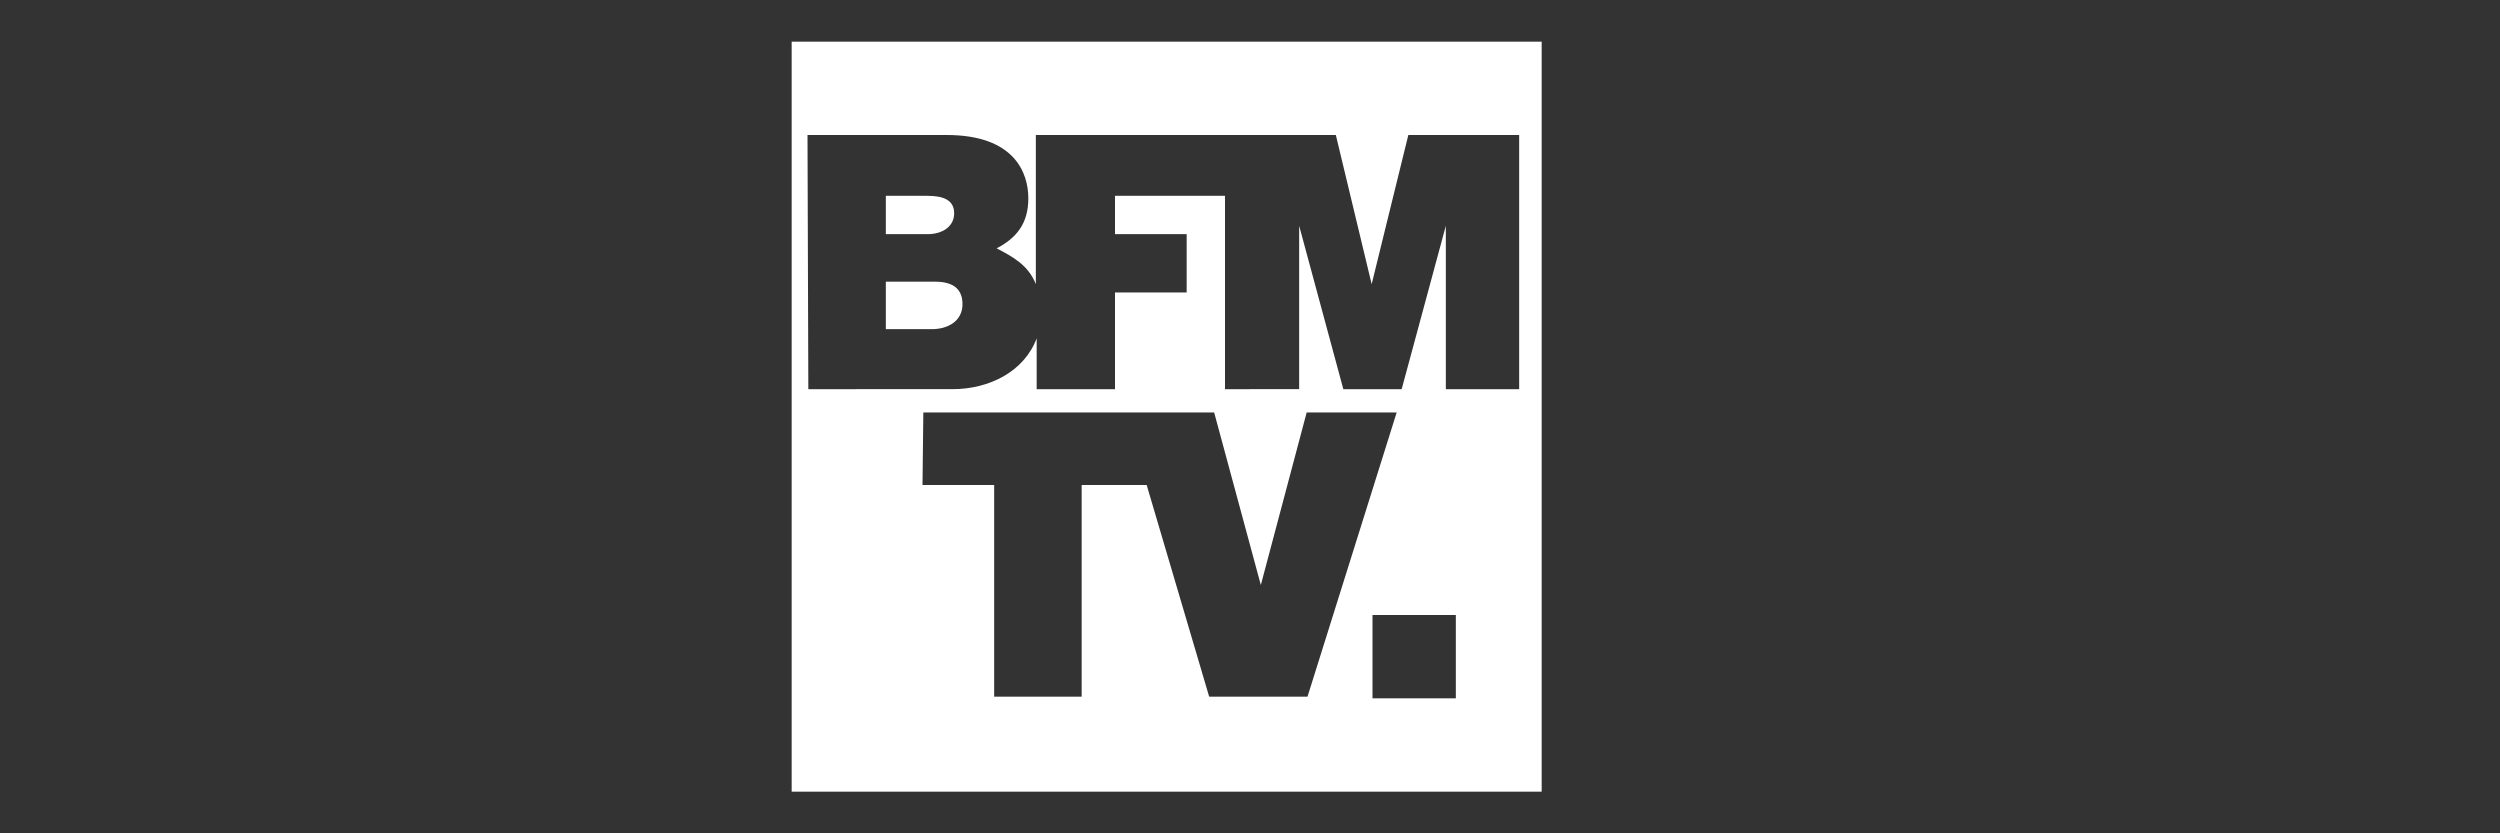 <?xml version="1.0" encoding="UTF-8"?>
<svg xmlns="http://www.w3.org/2000/svg" width="30" height="10">
  <rect width="100%" height="100%" fill="#333333" stroke="none"/>
  <path d="m 9.5,0.5 v 9 h 9 v -9 z m 0.19,1.12 h 1.67 c 0.81,0 0.98,0.45 0.98,0.76 0,0.31 -0.15,0.48 -0.38,0.6 0.19,0.1 0.38,0.2 0.47,0.43 V 1.62 h 3.6 l 0.43,1.79 v 0 L 16.9,1.62 h 1.33 v 3.05 h -0.88 v -1.96 0 l -0.53,1.96 h -0.7 L 15.59,2.71 v 0 1.96 H 14.7 V 2.35 h -1.32 v 0.46 h 0.86 v 0.7 H 13.38 V 4.67 H 12.44 V 4.06 c -0.15,0.4 -0.57,0.61 -1.01,0.61 H 9.7 Z m 0.94,0.73 v 0.46 h 0.5 c 0.19,0 0.32,-0.1 0.32,-0.25 0,-0.16 -0.13,-0.21 -0.32,-0.21 z m 0,1.03 v 0.57 h 0.55 c 0.2,0 0.37,-0.1 0.37,-0.3 0,-0.18 -0.11,-0.27 -0.33,-0.27 z m 0.45,1.57 h 3.49 l 0.56,2.07 v 0 l 0.55,-2.07 h 1.08 L 15.69,8.36 H 14.51 L 13.76,5.82 H 12.98 V 8.36 H 11.93 V 5.82 h -0.86 z m 5.39,2.43 h 1 v 1 h -1 z"
        fill="white" />
</svg>
